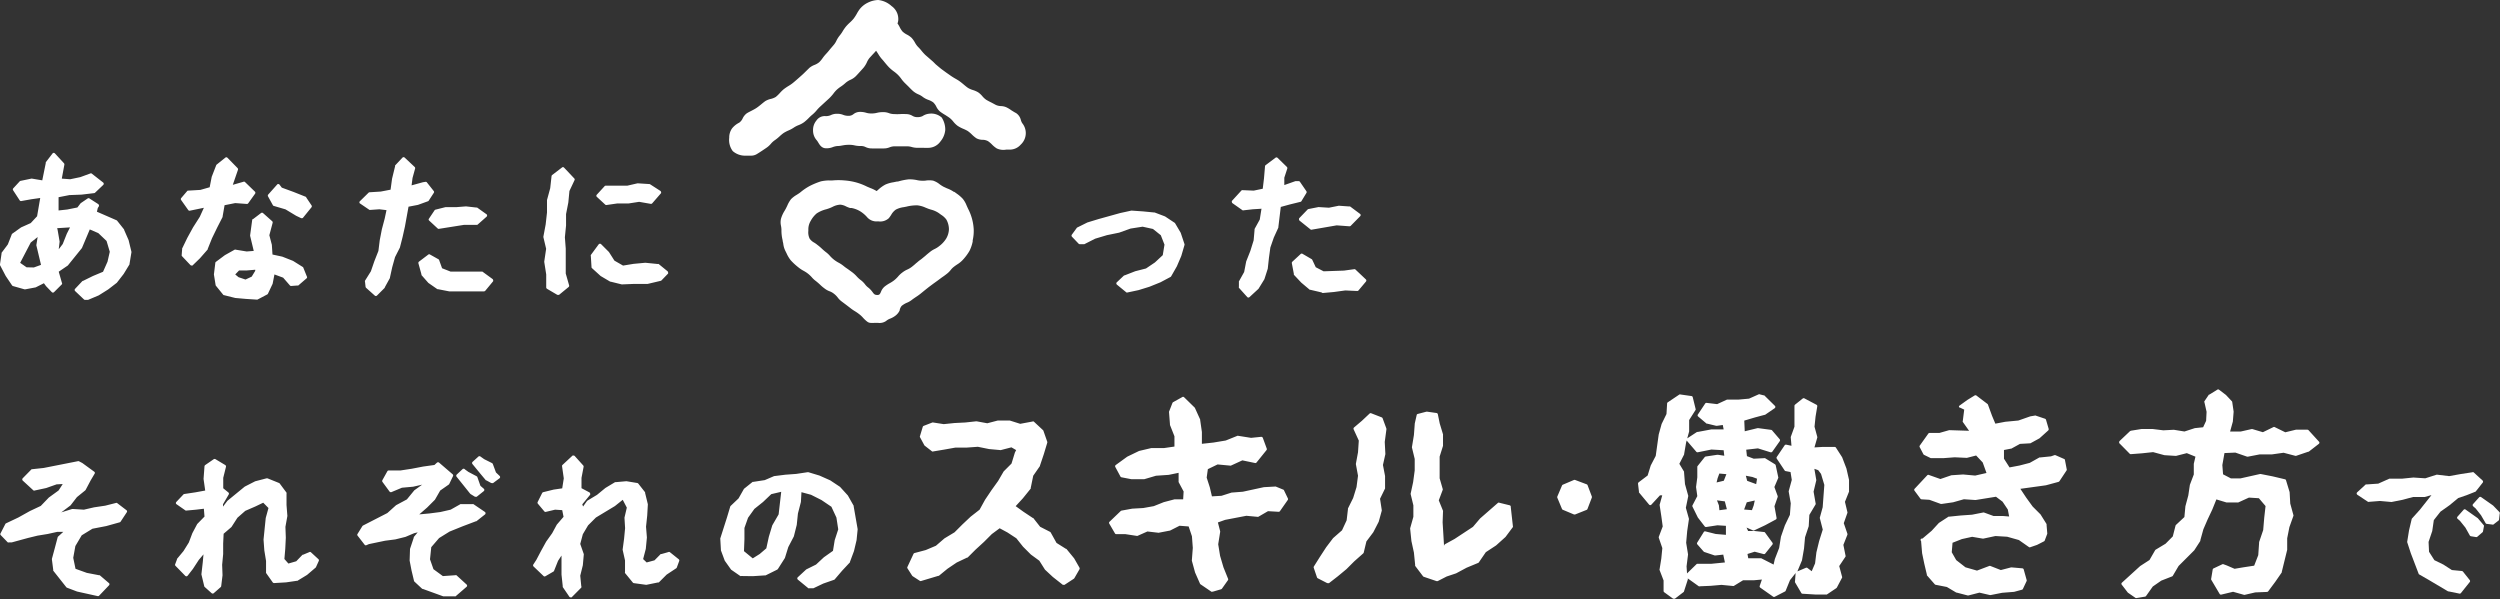 <svg xmlns="http://www.w3.org/2000/svg" viewBox="0 0 318.83 76.39"><rect x="0" y="0" width="318.83" height="76.39" fill="#333333" stroke="none"/><defs><style>.cls-1{fill:#fff}</style></defs><g id="レイヤー_2" data-name="レイヤー 2"><g id="design"><path class="cls-1" d="M16.4 30.62l-.57-1.3v-.05l-.89-1.12a.16.16 0 00-.08-.06L12.36 27l.11-.47.14-.22a.16.16 0 000-.15.22.22 0 00-.08-.13l-1.12-.72a.2.2 0 00-.23 0l-.87.59-.05.05-.39.51-1.3.26-1.1.12v-1.69l1.38-.27 1.56-.06 1.59-.19a.18.18 0 00.12-.05l1.05-1a.2.2 0 00.06-.15.21.21 0 00-.07-.15l-1.47-1.15a.19.19 0 00-.19 0l-1.26.46-1.29.27-1.07-.08.33-1.78a.24.24 0 00-.05-.18L7 19.56a.26.26 0 00-.15-.07.24.24 0 00-.15.08l-.86 1.12a.16.16 0 000 .09L5.39 23l-1.31-.22H4l-1.39.29a.21.21 0 00-.1.06l-.83.9a.21.21 0 000 .25l.83 1.27a.2.2 0 00.2.09L4 25.41l1.13-.16-.4 2.33-.81.87-1.23.55-1.12.8a.16.16 0 00-.07.09L1 31.17l-.8 1.07a.36.36 0 000 .09L0 33.69a.23.23 0 000 .12l.73 1.39.81 1.2a.28.28 0 00.11.08l1.48.42h.09l1.33-.25 1.05-.53.27.37.74.77a.2.2 0 00.28 0l1-1a.19.19 0 000-.21l-.4-1.4 1.16-.79 1.8-2.23 1-2.37 1.09.47 1.05 1 .41 1.38-.29 1.27-.57 1.28-1.29.54-1.28.63h-.05l-.94 1a.2.2 0 00-.06.15.2.2 0 00.06.14l1.12 1.06a.18.18 0 00.13.06h.41l1.35-.57 1.21-.76 1.1-.85.87-1.12.75-1.23v-.07l.24-1.45a.14.14 0 000-.09zm-8.91 1.17l.11-.94v-.06l-.25-1.46-.06-.23 1.64-.1-.41.81L8 31.12zm-4.1 2.3l-.82-.57 1.35-2.59.88-.7-.16 1a.17.17 0 000 .07l.59 2.48-.91.33zm31.41-7.92a.19.19 0 00.11.09l1.5.44 1.36.82.65.31h.09a.18.18 0 00.15-.08l1.07-1.32a.21.21 0 000-.24l-.67-1a.14.14 0 00-.06-.09l-1.56-.62-1.5-.55-.29-.38a.21.21 0 00-.16-.08.16.16 0 00-.15.07l-1.15 1.29a.21.21 0 000 .23zM32.17 28l-.27 2v.08l.46 1.92-.9.07-1.41-.23a.14.14 0 00-.12 0l-1.25.7-1.14.85a.18.18 0 00-.08.14L27.28 35l.22 1.37a.2.2 0 00.05.09l.9 1.11a.14.14 0 00.11.07L30 38l1.35.12 1.39.09h.09l1.25-.66a.2.2 0 00.09-.09l.6-1.27L35 35l1.11.41.87 1a.2.2 0 00.17.06l.78-.06a.16.16 0 00.11 0l1.09-.94a.2.2 0 000-.22l-.45-1.12a.14.14 0 00-.08-.09l-1.23-.77-1.37-.54-1.25-.27-.08-1.24-.32-1.22.42-1.58a.21.21 0 00-.05-.2l-1.18-1.05a.2.2 0 00-.25 0l-1 .76a.22.22 0 00-.12.07zm.38 6.54l-.45.74-.79.37-.89-.3L30 35l.49-.51h1l1.06-.09zM24 26.78a.2.2 0 00.21.09L26 26.5l-.52 1.15-.86 1.35-.73 1.33-.66 1.36a.1.1 0 000 .07l-.06.77a.17.17 0 00.05.15l1.06 1.12a.2.2 0 00.14.06.19.19 0 00.13 0l.94-.91 1-1.14v-.06l.55-1.37.67-1.38.68-1.33a.14.14 0 000-.06l.25-1.44L30 25.9l1.48.11a.2.2 0 00.18-.09l.86-1.2a.21.21 0 000-.27l-1.3-1.26a.21.21 0 00-.2 0l-1.33.38.66-1.92a.23.23 0 00-.05-.21L29 20.11a.2.2 0 00-.27 0l-1.11.89a.22.22 0 00-.05.08L27 22.55l-.26 1.33-1.19.34-1.55.09a.15.15 0 00-.14.07l-.76.89a.2.2 0 000 .24zm30.73 1.35l1.08 1a.2.2 0 00.14.06l3.21-.51h1.64a.15.15 0 00.13-.05l1.13-1a.19.19 0 00.06-.16.18.18 0 00-.08-.15l-1.19-.85a.14.14 0 00-.09 0l-1.33-.15-1.27.1H56.8l-1.27.32a.21.21 0 00-.11.08l-.75 1.12a.2.2 0 00.06.19zm-7.61-1.36a.24.24 0 00.12 0l1.14-.08.91.11-.23 1.08-.36 1.36-.27 1.39-.17 1.37-.52 1.32-.44 1.28-.75 1.2a.16.16 0 000 .13l.07.64a.31.31 0 00.06.13l1.12 1a.19.19 0 00.14.05.21.21 0 00.13-.05l1-1a.1.1 0 000-.05l.66-1.2a.08.08 0 000-.05l.29-1.32.36-1.29.62-1.22.34-1.33.3-1.34.46-2.54 1.2-.23 1.27-.46a.18.18 0 00.1-.07l.65-1a.19.19 0 000-.23l-.87-1.1a.18.18 0 00-.18-.08l-.33.05-1.45.4.12-.94.33-1.2a.21.21 0 00-.05-.2l-1.28-1.2a.2.2 0 00-.28 0l-.94 1a.12.12 0 000 .09l-.39 1.6-.19 1.4-1.25.24-1.43.09a.18.18 0 00-.12.05l-1.11 1.09a.17.17 0 00-.06.16.15.15 0 00.09.14zm14.35 7.87h-4l-1.09-.43-.38-1.05a.18.18 0 00-.09-.1l-1.07-.6a.18.18 0 00-.21 0l-1.2.91a.21.21 0 00-.07.21l.39 1.42a.59.59 0 000 .08l.88 1 1.15.8h.07l1.44.28h4.44a.25.25 0 00.16-.08l1-1.21a.29.29 0 000-.16.22.22 0 00-.08-.13l-1.3-.95zm15.71-8.55a.2.2 0 00.14.06l1.38-.2h1.45l1.36-.21L83 26a.21.21 0 00.18-.07l1.12-1.29a.18.18 0 000-.16.19.19 0 00-.09-.14l-1.35-.87h-.1l-1.4-.09h-.06l-1.3.3h-2.74s-.12 0-.15.06l-1 1.09a.19.19 0 000 .27zM75.5 34.2l1.1 1 1.22.72h.05l1.42.35h.06l1.46-.06h1.78l1.69-.4a.18.18 0 00.09-.06l.83-.86a.17.17 0 000-.15.21.21 0 00-.07-.15L84 33.67a.15.15 0 00-.11 0l-1.59-.16-1.5.14-1.34.22-1.1-.63-.7-1.1-1-1a.23.23 0 00-.16-.06.28.28 0 00-.15.08l-1 1.36a.2.2 0 000 .13l.09 1.46a.21.21 0 00.06.09zm-5.85-2.47l-.24 1.62v.06l.25 1.59v1.66a.22.22 0 00.1.17l1.31.77a.19.19 0 00.1 0 .19.19 0 00.13 0l1.22-1a.21.21 0 00.06-.21l-.43-1.51v-3.17l-.11-1.45.15-1.51V27.3l.29-1.48.14-1.46.64-1.36a.2.2 0 000-.22l-1.33-1.41a.19.19 0 00-.27 0l-1.24.95a.22.22 0 00-.08.14L70.17 24l-.41 1.51v1.59l-.17 1.52-.29 1.55v.08zm74.53-2.58l1.54-.24 1.32.29 1 .8.47 1.2-.22 1.34-1 .93-1.14.77-1.37.35-1.36.53h-.06l-.93.88a.17.17 0 00-.06.15.21.21 0 00.07.15l1.22 1a.2.2 0 00.13 0l1.41-.3 1.39-.43L148 36l1.28-.68a.2.2 0 00.08-.08l.73-1.28.56-1.31.41-1.4a.24.24 0 000-.12l-.48-1.44-.72-1.22a.12.12 0 00-.06-.06l-1.22-.81-1.32-.5h-.05l-1.43-.14-1.44-.1h-.06l-1.42.31-2.77.77-1.41.43-1.29.64a.13.13 0 00-.07.06l-.62.85a.21.21 0 000 .26l.85.89a.21.21 0 00.14.07h.6l1.38-.7 1.5-.45 1.56-.32zM165.67 28a.19.19 0 00.08.15l1.42 1.14a.17.17 0 00.12 0l3.18-.55 1.63.12a.23.23 0 00.16-.06l1.21-1.23a.23.23 0 00.06-.16.22.22 0 00-.09-.14l-1.26-.94a.2.2 0 00-.11 0l-1.29-.09h-.05l-1.25.25-1.29-.08h-.05l-1.27.25a.24.24 0 00-.11.06l-1.06 1.1a.22.22 0 00-.03.18zm3 9.37l1.44-.13 1.46-.2 1.52.07a.2.2 0 00.16-.07l.95-1.13a.2.2 0 000-.27l-1.33-1.26a.18.18 0 00-.16-.05l-1.31.18-2.6.09-1-.52-.44-.94a.24.24 0 00-.08-.09l-1.15-.67a.2.2 0 00-.24 0l-1.08 1a.22.22 0 00-.06.19l.26 1.37a.31.31 0 000 .1l.94 1 1.09.92h.08l1.41.33zM166 25.61l.61-1a.22.22 0 000-.22l-.83-1.21a.21.21 0 00-.16-.08h-.41l-1.42.5v-.94l.38-1.16a.23.23 0 00-.05-.21l-1.2-1.17a.2.2 0 00-.26 0l-1.25.94a.19.19 0 00-.08.15l-.13 1.53-.16 1.33-1.15.24-1.43-.06a.18.18 0 00-.16.07l-1.19 1.3a.19.19 0 000 .16.16.16 0 00.08.14l1.28.9a.17.17 0 00.14 0l1.16-.13 1.11-.07-.22 1.38-.66 1.2a.19.19 0 000 .08l-.12 1.37-.42 1.35-.53 1.34-.26 1.35-.67 1.2a.19.19 0 000 .08v.58a.27.27 0 000 .15l1.06 1.18a.21.21 0 00.14.07.24.24 0 00.14-.05l1.16-1.07.75-1.22.43-1.34.15-1.38.18-1.32.44-1.27.58-1.27a.14.14 0 000-.06l.31-2.58 1.17-.32 1.3-.32a.22.22 0 00.19-.14zM14.93 64.15a.2.2 0 00-.17 0l-1.34.34-1.42.21-1.3.3-1.42-.09h-.07l-1.35.42-.18.07.14-.06L9 64.45l.81-1.05 1.06-.86.05-.06.64-1.21.49-.83a.2.2 0 000-.26l-1.55-1.13-.44-.23a.23.23 0 00-.14 0l-4.35.86-1.48.16a.14.14 0 00-.12.06L2.89 61a.25.25 0 00-.05.15.2.2 0 00.06.14l1.37 1.26a.23.23 0 00.18 0l1.44-.31 1.33-.47.78-.04-.53.82-1.24.9-1.03 1.07-1.38.65-1.49.83-1.56.74a.2.2 0 00-.09.09L.08 68a.18.18 0 000 .23l.91.94a.22.22 0 00.17 0h.35l2.05-.56 1.23-.3 1.29-.21 1.22-.27h.77l-.65.59a.16.16 0 00-.06.08L7 69.86l-.38 1.41v.08l.17 1.33a.18.18 0 000 .1l1.66 2.1a.22.22 0 00.09.07l1.29.49 2.66.59a.2.2 0 00.15-.06l1.26-1.32a.2.2 0 00.06-.15.17.17 0 00-.07-.14l-1.17-1a.18.18 0 00-.09 0l-1.56-.3-1.44-.52-.29-1.4.27-1.5.81-1.37 1.37-.84 1.76-.34 1.72-.48a.21.21 0 00.11-.08l.79-1.2a.19.19 0 00-.05-.27zm24.71 6.27a.18.18 0 00-.21 0l-.79.33h-.06l-.8.83-1 .29-.51-.58.11-1.29.07-1.43-.05-1.38.25-1.39-.11-1.4v-1.45a.17.17 0 000-.12l-.87-1.17a.23.23 0 00-.1-.07L34.11 61H34l-1.46.38-1.33.68L29 63.87l-.56.74v-.3l.73-1.25a.2.2 0 00-.05-.26l-.65-.53v-1.33l.35-1.41a.22.22 0 00-.09-.22l-1.25-.75a.22.22 0 00-.22 0l-1.09.75a.24.24 0 00-.09.15l-.12 1.62.21 1.48-1.26.23-1.4.21a.2.2 0 00-.12.06l-.9.95a.23.23 0 00-.06.16.19.19 0 00.09.14l1.15.8a.28.28 0 00.13 0L25 65l1-.12.08 1-.93.95-.62 1.17-.45 1.19-.68 1.09-.83 1a.16.16 0 000 .06l-.23.62a.18.18 0 00.05.21l1.24 1.27a.23.23 0 00.16.06.25.25 0 00.14-.08l.67-.86.75-1.15.6-.71-.09 1-.17 1.5a.2.2 0 000 .07l.36 1.5a.18.18 0 00.07.1l.87.78a.24.24 0 00.14.05.18.18 0 00.13-.05l.89-.78a.2.2 0 00.06-.12l.17-1.39-.05-1.33.13-1.37v-1.34l.06-1.25 1-.86.76-1.18 1-.88 1.29-.56 1-.48.67.68-.35 1.27-.28 2.75.1 1.38.22 1.35v1.42a.49.49 0 000 .11l.85 1.2a.23.23 0 00.18.09l1.53-.09 1.37-.2a.09.09 0 00.07 0l1.23-.75 1.09-.93a.13.13 0 00.05-.07l.34-.75a.22.22 0 000-.23zM59 59.82l-.76.71a.21.21 0 000 .28l1.68 2.1.08.09.57.35a.23.23 0 00.11 0 .17.17 0 00.12 0l.89-.71a.21.21 0 00.08-.16.21.21 0 00-.07-.15l-.43-.37-.39-1.11a.2.2 0 00-.09-.11l-1.06-.56-.44-.32a.2.2 0 00-.29-.04zm4.25.43l-.4-1.08a.26.26 0 00-.1-.11l-1-.5-.48-.34a.2.2 0 00-.25 0l-.76.69a.21.21 0 000 .28l1 1.22.72.86h.06l.62.34h.1a.19.19 0 00.12 0l.82-.61a.19.19 0 00.08-.15.2.2 0 00-.07-.16zm-2.88 4.04a.2.2 0 00-.11 0h-1.43a.26.26 0 00-.1 0l-1.26.71-1.31.3-1.38.18-1.31.12 1-.87 1-1 .67-1.17 1.1-.77a.24.24 0 00.06-.08l.48-1a.2.2 0 00-.06-.23L56 59a.22.22 0 00-.27 0l-.33.3-1.43.2-1.46.28-1.44.22h-1.5a.19.19 0 00-.17.1l-.63 1.13a.22.22 0 000 .22l.91 1.24a.22.22 0 00.24.07l1.34-.56 1.43-.13 1.15-.26-1 .72-.95 1.16-1.38.74-1.11 1-3.1 1.59a.27.27 0 00-.08.07l-.62 1a.18.18 0 000 .22l.9 1.16a.19.19 0 00.23.06l.32-.14 2.06-.43 1.31-.17 1.29-.32 1.11-.47.45-.11-.5.6a.25.25 0 000 .07L52.29 70l-.05 1.49.24 1.25.32 1.34a.21.21 0 00.06.1l1 .93h.07l2.59.94h1.45a.21.21 0 00.13 0l1.4-1.21a.19.19 0 00.07-.14.2.2 0 00-.07-.16l-1.29-1.18a.27.27 0 00-.15 0l-1.58.11-1.2-.88-.44-1.26.16-1.55 1-1.16 1.34-.83 1.66-.67 1.69-.64h.06l1.1-.87a.18.18 0 00.07-.17.19.19 0 00-.09-.16zm25.05 6.12a.19.19 0 00-.19 0l-.88.25a.19.19 0 00-.09 0l-.79.8-1 .27-.45-.43.34-1.3.14-1.45-.11-1.38.15-1.41.08-1.4v-.06l-.35-1.44a.19.19 0 000-.08l-.87-1.11a.24.24 0 00-.12-.07l-1.39-.23-1.36.12h-.09l-1.23.74-1.07.88-1.23.74-.06.06-.49.69-.1-.28 1-1.22a.22.22 0 000-.17.21.21 0 00-.1-.14l-1-.53v-1.32l.27-1.41a.21.21 0 00-.05-.17l-1.08-1.2a.17.17 0 00-.14-.06.19.19 0 00-.14 0l-1.28 1.19a.18.18 0 00-.06.17l.22 1.55-.2 1.27-1.09.16-1.34.33a.23.23 0 00-.13.11L68.58 64a.22.22 0 000 .22l.84 1a.19.19 0 00.2.06l1.17-.28.91.06.17.85-.86 1-.59 1.09-.77 1.08-.65 1.18-.6 1.14-.37.57a.21.21 0 000 .26l1.31 1.25a.2.2 0 00.23 0l1-.58a.18.18 0 00.09-.1l.51-1.28.44-.67v2.43l.16 1.5a.16.16 0 000 .09l.84 1.23a.18.18 0 00.15.08.24.24 0 00.14 0l1.23-1.24a.19.19 0 000-.19L74 73.42l.33-1.33.12-1.35a.22.22 0 000-.08L74 69.37l.33-1.24L75 67l1-1 2.42-1.46 1-.8.52 1-.3 1.28.08 1.34-.13 1.35-.18 1.35a.16.16 0 000 .07l.3 1.34v1.48a.2.2 0 000 .13l1 1.22a.21.21 0 00.13.07l1.54.21h.07l1.47-.3a.16.16 0 00.1 0l1-1 1.21-.8a.18.18 0 00.08-.09l.31-.84a.2.2 0 00-.05-.22zm23.45-5.84a.14.14 0 000-.07l-.74-1.31-1-1.1-1.25-.83-1.37-.61-1.42-.43H103l-1.47.22-1.37.1-1.36.17h-.06l-1.21.52-1.44.22h-.1l-1.11.89-.69 1.22-1 .95a.24.24 0 00-.06.09l-.42 1.4-.85 2.66a.17.17 0 000 .07l.08 1.4v.06l.49 1.32.81 1.14 1.17.81a.18.18 0 00.13 0l1.46.02 1.57-.1h.07l1.49-.74.08-.08.89-1.4.43-1.39.71-1.36.37-1.47.15-1.45.38-1.47.07-1.25 1.22.33 1.33.67 1.27.86.64 1.38.23 1.5-.45 1.38-.22 1.36-1.16.82-1 .93-1.25.62-1.08 1a.2.2 0 00-.06.15.21.21 0 00.07.15l1.34 1.1a.2.2 0 00.13 0h.52l1.26-.6 1.38-.48a.16.16 0 00.08-.06l.94-1.1 1-1.07v-.06l.51-1.37.33-1.39.14-1.4zm-9.24-1.85l-.33 2.88-.81 1.4-.44 1.46-.32 1.47-.84.72-.89.56-1.12-.92.06-1.53v-1.43l.46-1.3.81-1.13 1.1-.88 1.05-1zM136 70a.12.12 0 00-.05 0l-1.21-.76-.74-1.33a.3.3 0 00-.08-.08l-1.27-.65-.88-1.12a.12.12 0 00-.05 0l-1.19-.79-1-.72.92-1 1-1.24a.11.11 0 000-.08l.32-1.56.86-1.24v-.05l.49-1.46.44-1.46a.24.24 0 000-.12l-.49-1.4a.22.22 0 00-.05-.08l-1.18-1.1a.21.21 0 00-.17 0l-1.56.29-1.33-.42h-1.53l-1.34.35-1.36-.25h-.05l-1.39.15-1.39.07-1.36.14-1.36-.21h-.09l-1.11.43a.22.22 0 00-.12.13l-.35 1.16a.18.18 0 000 .16l.54 1a.18.18 0 00.05.07l.95.74a.19.19 0 00.16 0l1.43-.24 1.4-.25h1.45l1.4-.1 1.43.29 1.43.13a.08.08 0 00.07 0l1.35-.35.6.35-.16.32-.43 1.4-1 1-.71 1.22-.84 1.17-.82 1.22-.7 1.27-1.14.89-1.06 1-1 1-1.28.77-1.09.94-1.3.55-1.43.38a.21.21 0 00-.13.11l-.77 1.65a.19.19 0 000 .19l.6.94.06.06.94.61a.18.18 0 00.16 0l2.17-.65h.07l1.11-.91 1.17-.79 1.33-.63h.06l1-1 1.09-1 1-1 1-.74 1 .54 1.13.74.85 1.07 1 1 1.08.79.72 1.14 1 .93 1.27 1a.28.28 0 00.12 0 .15.15 0 00.11 0l1.19-.78.06-.07.65-1.13a.23.23 0 000-.2l-.68-1.19zm27.7-7.54l-1-.41h-.09l-1.43.08-2.68.58-1.44.11-1.28.41-1.22.07-.27-1.15-.4-1.24.15-1.08 1.24-.6 1.6.15a.17.17 0 00.1 0l1.46-.67 1.62.34a.18.18 0 00.19-.07l1.29-1.6a.24.24 0 000-.2l-.49-1.34a.22.22 0 00-.21-.13l-1.29.13-1.64-.26a.17.17 0 00-.1 0l-1.49.6-1.57.26-1.47.16v-1.51l-.22-1.53a.14.14 0 000-.06l-.68-1.5-1.38-1.35a.19.19 0 00-.24 0l-1.15.64a.24.24 0 00-.09.11l-.43 1.1a.19.19 0 000 .08l.12 1.56a.13.13 0 000 .06l.57 1.44v1.31l-1.31.19h-1.63l-1.57.37-1.51.73-1.46 1.06a.2.2 0 00-.06.26l.65 1.21a.21.21 0 00.14.1l1.24.24h1.67l1.49-.44 1.62-.11 1.26-.26v1.08a.36.36 0 000 .1l.64 1.2-.06 1h-1.1l-1.37.36-1.28.51-1.34.24-1.41.08-1.37.25a.27.27 0 00-.1.06l-1.44 1.38a.2.2 0 000 .24l.71 1.22a.18.18 0 00.16.1h1.17l1.44.22a.2.2 0 00.11 0l1.26-.56 1.38.16a.08.08 0 00.07 0l1.35-.26h.06l1.24-.63 1.16.09.42 1.25.11 1.48-.12 1.58v.06l.41 1.5.63 1.43a.18.18 0 00.07.08l1.38.94a.15.15 0 00.11 0h.06l1.07-.31a.28.28 0 00.11-.08l.77-1.09a.19.19 0 000-.19l-.58-1.44-.43-1.46-.24-1.48.25-1.57v-.09l-.29-1.12.92-.33 2.71-.52 1.4.13a.24.24 0 00.12 0l1.24-.72 1.36.08a.2.2 0 00.17-.09l1-1.43a.21.21 0 000-.2l-.48-1a.19.19 0 00-.06-.09zm28.83 1.98l-1.3-.32a.2.2 0 00-.18 0l-2.29 2-.91 1.07-2.34 1.54-1.22.67a.24.24 0 00-.08.09l-.06.11v-.18l-.17-2.8.05-1.4a.11.11 0 000-.08l-.54-1.33.5-1.33a.2.2 0 000-.13L183.6 61v-2.77l.43-1.37v-1.4a.17.17 0 000-.07l-.42-1.39-.24-1.17a.2.2 0 00-.17-.16l-1.2-.17h-.08l-1.11.29a.18.18 0 00-.14.15l-.24 1.06-.11 1.48-.25 1.52a.19.19 0 000 .08l.35 1.45V60l-.2 1.48-.32 1.49V63l.35 1.45v1.46l-.41 1.46v.06L180 69l.32 1.47.16 1.6a.18.18 0 000 .1l1 1.32a.23.23 0 00.1.07l1.62.55h.15l1.15-.59 1.2-.4 1.34-.72 1.47-.61a.16.16 0 00.09-.07l.89-1.3 1.31-.86 1.2-1.08.94-1.26a.23.23 0 000-.14l-.27-2.42a.19.19 0 00-.14-.22zm-15.73-9.81l-.47-1.28a.22.22 0 00-.11-.12l-1.31-.51a.22.22 0 00-.22 0l-1 .94-1 .85a.21.21 0 00-.06.24l.66 1.44-.1 1.49-.27 1.46v.07l.27 1.46-.19 1.45-.43 1.39-.66 1.33a.19.19 0 000 .07l-.17 1.45-.59 1.27-1.14 1-.88 1.16-.82 1.26-.76 1.21a.21.21 0 000 .17l.41 1.21a.22.22 0 00.1.11l1.21.62h.1a.28.28 0 00.12 0l1.12-.87 1.11-.92 1-1 1.13-1a.26.26 0 00.07-.11l.34-1.42.88-1.17.69-1.34.39-1.41v-.08l-.22-1.44.64-1.31a.29.29 0 000-.09v-1.5l-.27-1.41.31-1.39-.08-1.55.21-1.58a.34.34 0 00-.01-.15zm25.54 7.13l-1.46-.55a.26.26 0 00-.15 0l-1.41.6a.22.22 0 00-.11.1l-.6 1.41a.22.22 0 000 .16l.59 1.42a.22.22 0 00.1.11l1.43.6a.11.11 0 00.08 0h.07l1.45-.58a.19.19 0 00.12-.11l.56-1.46a.33.33 0 000-.14l-.55-1.46a.2.2 0 00-.12-.1zm33.14-2.01l-.55-1.44-.8-1.24A.19.19 0 00234 57h-1.6l-1 .06.36-1.25a.17.17 0 000-.1l-.35-1.29.13-1.28.22-1.32a.19.19 0 00-.1-.2l-1.53-.81a.2.2 0 00-.21 0l-1 .8a.24.24 0 00-.07.16v2.65l-.47 1.3a.22.22 0 000 .08l.09 1.05-.66-.14a.21.21 0 00-.21.08l-1 1.48a.2.2 0 000 .23l1 1.5a.18.18 0 00.13.08l.62.12.16 1-.39 1.43a.22.22 0 000 .08l.26 1.48-.11 1.47-.64 1.34-.5 1.44-.23 1.44-.55 1.42-.16.7-1.57-.8h-1.66l-.1-.55.92-.29 1.13.3a.2.2 0 00.21-.06l.92-1.15a.2.2 0 000-.24l-.93-1.28a.16.16 0 00-.14-.08l-1.21-.13h-.82l-.2-.44.81.36a.17.17 0 00.17 0l1.38-.65 1.36-.73a.2.2 0 00.11-.21l-.27-1.49.41-1.17a.29.29 0 000-.13l-.42-1.15.49-1.15a.17.17 0 000-.12l-.32-1.5a.24.24 0 00-.09-.13l-1.27-.78a.35.35 0 00-.11 0l-1.33.07-.87-.33-.09-.82 1.49-.17 1.61.5a.22.22 0 00.23-.08l.94-1.33a.21.21 0 000-.25l-.97-1.13a.21.21 0 00-.13-.07l-1.65-.22h-.07l-1.64.4-.06-1.36 1.35-.4 1.23-.33h.06l1.24-.85a.18.18 0 00.08-.15.17.17 0 00-.06-.16L225 50.42a.12.12 0 00-.08 0l-.5-.13a.15.15 0 00-.13 0l-1.23.55-1.33.12h-1.48l-1.26.58-1.34-.16a.19.19 0 00-.19.09l-.91 1.37a.19.19 0 000 .26l1.1.93h.08l1.12.27h.15l.71-.1.11.56h-1.56l-1.76.33a.11.11 0 00-.08 0l-1.22.8a.24.24 0 00-.09.14.18.18 0 000 .16l1.22 1.42a.2.2 0 00.19.07l1.74-.35 1.56.09.08.7-.8-.12h-.1l-1.46.22a.24.24 0 00-.13.07l-.9 1.13a.18.18 0 00-.05.12v1.34l-.16 1.23.16 1.16-.61 1.17a.19.19 0 000 .18l.68 1.38.88 1.14a.22.22 0 00.19.07l1.43-.22 1.08.07v1.15l-1.3-.11-1.31-.33a.19.19 0 00-.22.09l-.82 1.32a.2.2 0 000 .24l.82.93a.19.19 0 00.09.05l1.31.44h.09l1-.11.21 1-1.71.17h-1.79a.16.16 0 00-.13.06l-1.2 1.17-.06-.9.19-1.52-.24-1.49.13-1.48.22-1.51a.19.19 0 000-.08l-.39-1.39.3-1.46a.14.14 0 000-.09l-.41-1.47-.12-1.51a.19.19 0 000-.08l-.6-1 .61-1.19v-.05l.25-1.46.39-1.43v-1.45l.82-1.29a.2.2 0 000-.15l-.36-1.47a.19.19 0 00-.16-.15l-1.4-.2a.17.17 0 00-.14 0l-1.49 1a.18.18 0 00-.08.15l-.08 1.34-.62 1.27-.37 1.34-.38 2.73-.64 1.23-.39 1.27-1.15.87a.24.24 0 00-.08.19l.12 1a.19.19 0 000 .1l1.29 1.55a.21.21 0 00.15.07.19.19 0 00.15-.07l1.09-1.18h.29l-.33 1.19a.25.25 0 000 .08l.21 1.38.18 1.32-.5 1.32a.29.29 0 000 .13l.45 1.31-.13 1.33-.22 1.37a.12.12 0 000 .1l.51 1.33v1.33a.21.21 0 00.08.17l1.13.82a.16.16 0 00.12 0 .19.19 0 00.12 0l1.08-.83a.13.13 0 00.07-.09l.49-1.52a.17.17 0 000-.07v-.07l1.4 1a.17.17 0 00.13 0l1.4-.06 1.36-.12 1.45.14a.27.27 0 00.12 0l1.19-.73h1.4l1-.09-.28.81a.2.2 0 00.08.23l1.64 1.15a.2.2 0 00.21 0l1.28-.66a.17.17 0 00.1-.1l.55-1.35.72-.91-.08 1.06a.27.27 0 000 .12l.8 1.36a.18.18 0 00.16.1l1.64.1h1.35a.21.21 0 00.11 0l1.22-.82.06-.07.66-1.25a.17.17 0 000-.14l-.36-1.35.8-1.2a.19.19 0 000-.15l-.27-1.35.51-1.29a.23.23 0 000-.14l-.46-1.34.46-1.3a.17.17 0 000-.12l-.31-1.3.52-1.3a.24.24 0 000-.08V61.2zm-11.69 4.08l-.14.63-.22.6-1-.08.34-.92zm-1.14-3.16l.84.16.59.22-.11.69-1.15-.42zm-3.37 4.4l-.06-.56a.43.43 0 000-.05l-.25-.65 1 .13.26 1zm-.36-3.54l.13-.54.22-.6.9.08-.33.84zm10.3 11.35l.59-1.42.26-1.5.13-1.44.47-1.41.08-1.44.8-1.35a.2.2 0 000-.13l-.26-1.49.34-1.43a.11.11 0 000-.08l-.24-1.4.49.17.36.48.42 1.4-.21 2.85-.36 1.31a.17.17 0 000 .1l.37 1.44L232 69l-.35 1.44-.17 1.41-.43 1-.56-.43a.2.2 0 00-.2 0l-1.11.47zm34.06-14.33l-1.14-.5a.23.23 0 00-.14 0l-.44.15-1.39.14a.11.11 0 00-.08 0l-1.23.69-1.31.34-1.27.24-.71-1.11v-1.11l.87-.17h.06l1.11-.61 1.23-.07a.32.32 0 00.09 0l1.17-.64 1.11-1a.22.22 0 00.06-.21l-.34-1.16a.21.21 0 00-.13-.13l-1.19-.4a.12.12 0 00-.1 0l-.59.1-1.51.53-1.68.16-1.26.24-.42-1-.52-1.42a.18.18 0 00-.06-.09l-1.42-1.08a.21.21 0 00-.23 0l-.91.56-1 .72a.18.18 0 00-.08.18.21.21 0 00.17.1l.5.24-.18 1.43a.17.17 0 000 .14l.8 1.13-2.48-.08h-.06l-1.23.35h-1.26a.22.22 0 00-.17.09l-1.09 1.53a.2.2 0 000 .21l.46.88a.2.2 0 00.09.09l.86.42h1.58l1.46-.11 1.51.07h.06l1.17-.3.84.89.48 1.34-1.44.33-1.54-.14-1.5.1-1.4.48-1.47-.52a.18.18 0 00-.21.05l-1.61 1.72a.19.19 0 000 .25l.74 1a.21.21 0 00.15.09l1 .06 1.46.53h.1l1.46-.21 1.38-.39 1.48.1 2.61-.42.84.63.67 1 .17.89-.74-.06h-1.24l-1.23-.45a.17.17 0 00-.1 0l-1.42.28-1.44.1-1.47.15a.16.16 0 00-.09 0l-1.23.8-.92 1-1.18 1a.18.18 0 00-.17.31l.13 1.55.28 1.35.33 1.39a.2.2 0 000 .08l1 1.14a.19.19 0 00.12.07l1.43.28 1.21.72h.06l1.38.36h.1l1.4-.36 1.34.31h.09l1.47-.29 1.52-.12 1-.27a.2.2 0 00.13-.11l.47-1a.22.22 0 000-.14l-.37-1.33a.2.2 0 00-.17-.15l-1.37-.12h-.07l-1.31.34-1.33-.52a.19.19 0 00-.15 0l-1.56.59-1.47-.42-1.18-.92-.57-1 .1-1.21 1.19-.47 1.31-.29 1.35.23h.08l1.54-.33 1.5.09 1.49.42 1.3.91a.19.19 0 00.18 0l.84-.29.88-.45a.18.18 0 00.1-.11l.32-.85a.28.28 0 000-.09l-.09-1.08a.11.11 0 000-.08l-.77-1.23-1-1-.82-1.13-.75-1.13 3.26-.45 1.62-.44a.31.31 0 00.11-.09l.92-1.39a.22.22 0 000-.14l-.22-1.15a.19.19 0 00-.07-.13zm31.13-3.69a.25.25 0 00-.14-.06h-1.47l-1.35.33-1.35-.66a.17.17 0 00-.17 0l-1.34.65-1.34-.4h-.1l-1.37.31h-1.37l.35-1.27.1-1.26-.18-1.23a.14.14 0 00-.05-.1l-.75-.8-.88-.67a.2.2 0 00-.23 0l-1 .62h-.06l-.57.84a.16.16 0 000 .16l.27 1.2-.06 1.15-.38.82-1.06.11-1.32.43-1.36-.22-1.33.07-1.38-.17h-1.4l-1.36.22-.11.05-1.32 1.25a.17.17 0 00-.06.14.19.19 0 000 .14l1.33 1.35a.19.19 0 00.15.06l1.44-.11 1.4-.15 1.44.39 1.43.09h.06l1.37-.35 1.1.45-.21.91v1.36l-.5 1.32-.2 1.35-.37 1.38-.13 1.38-1.07 1a.21.21 0 00-.06.1l-.35 1.37-.92.93-1.26.76a.23.23 0 00-.07.07l-.72 1.25-1.19.77-2.34 2.13a.19.19 0 000 .26l.77 1 1 .69a.21.21 0 00.11 0l1.08-.18a.22.22 0 00.13-.08l.86-1.21 1.08-.75 1.38-.54a.18.18 0 00.1-.09l.73-1.24 1-1 1-1 .77-1.19a.13.13 0 000-.08l.39-1.41.54-1.25.6-1.27.52-1.29 1.29.39h1.41a.14.14 0 00.09 0l1.36-.62 1.27.08.85 1-.17 1.51-.13 1.55-.52 1.53a.13.13 0 000 .06L288 70.8l-.52 1.34-1.44.22-1.06.18-1-.43-.41-.15a.2.2 0 00-.15 0l-1.12.53a.18.18 0 00-.11.14l-.19 1.15a.26.26 0 000 .15l1.07 1.81a.2.2 0 00.22.09l1.5-.36 1.39.39a.17.17 0 00.1 0l1.34-.31 1.5-.06a.24.24 0 00.15-.08l.9-1.21.83-1.2v-.07l.69-2.81v-1.47l.28-1.42.51-1.43a.17.17 0 000-.12l-.4-1.46-.08-1.46-.46-1.51a.18.18 0 00-.15-.13l-1.56-.37-1.52-.3h-.08l-2.5.56h-1.22l-1-.52-.09-1.18.27-1.53 1.39-.06 1.5.52h.1l1.5-.29h1.56l1.49-.21 1.49.39a.17.17 0 00.12 0l1.53-.52h.06l1.29-1a.23.23 0 00.08-.14.2.2 0 00-.06-.15zM316 66.09L314.46 65a.19.19 0 00-.26 0l-.79.89a.16.16 0 00-.05.14.17.17 0 00.07.14l.3.26.69.86.56 1a.23.23 0 00.15.1l.68.11a.24.24 0 00.13-.05l.65-.56a.19.19 0 00.07-.11l.12-.66a.16.16 0 00-.05-.17zm2.77-.77l-.82-.85-1.51-1.06a.2.2 0 00-.26 0l-.79.88a.19.19 0 00-.05.14.21.21 0 00.07.14l.32.28.68.86.58 1a.18.18 0 00.15.1l.72.09a.17.17 0 00.12 0l.66-.51a.19.19 0 00.07-.14l.08-.72a.19.19 0 00-.02-.21z"/><path class="cls-1" d="M314.1 72.89a.27.27 0 00-.14-.07l-1.27-.12-1.08-.7-1.15-.56-.68-1.07-.06-1.26.47-1.39.2-1.39.85-1.08 1.17-.83 1.09-.9 1.08-.37 1.08-.43a.15.15 0 00.09-.06l.87-1.1a.21.21 0 000-.27l-1.16-1.06a.18.18 0 00-.16 0l-1.5.23-1.46.26-1.5-.18a.17.17 0 00-.1 0l-1.44.46-1.52-.1-1.47.15h-1.6l-1.41.63-1.47.1a.28.28 0 00-.12 0l-1.09 1a.2.2 0 00-.07.16.22.22 0 00.09.16l1.36.9a.19.19 0 00.12 0l1.4-.11 1.46.13h.02l1.41-.28 1.34-.36h1.48l.86-.24-1.47 1.86-1 1.11a.22.22 0 00-.05.08l-.34 1.44-.23 1.43a.17.17 0 000 .1l.45 1.38 1 2.62a.14.14 0 00.08.1l1.25.72 2.43 1.44h.06l1.42.29a.21.21 0 00.16-.08l1.12-1.4a.2.2 0 000-.25zM95.11 19.85h.66a1.37 1.37 0 00.7-.17c.24-.14.48-.3.71-.45l.52-.35a2.85 2.85 0 00.61-.54 2.56 2.56 0 01.49-.45 5.2 5.2 0 00.62-.5 5.15 5.15 0 01.52-.43 4.68 4.68 0 01.59-.31 4 4 0 00.71-.38 3.07 3.07 0 01.6-.31 3.05 3.05 0 00.71-.38 6 6 0 00.59-.53 5.34 5.34 0 01.5-.46 4.22 4.22 0 00.55-.57 5.35 5.35 0 01.47-.48l.62-.57.46-.42a5.88 5.88 0 00.53-.59 3.67 3.67 0 01.44-.51 4.39 4.39 0 01.53-.41 4.76 4.76 0 00.62-.49 2.65 2.65 0 01.57-.36 2.29 2.29 0 00.69-.45c.22-.22.42-.45.63-.68l.36-.4a3.17 3.17 0 00.44-.7 2.46 2.46 0 01.34-.57l.42-.46c.15-.15.29-.31.42-.46l.24.36a4.48 4.48 0 00.47.67c.14.15.27.31.4.47s.35.42.54.62a5.78 5.78 0 00.6.51 4.39 4.39 0 01.51.42 4.18 4.18 0 01.43.5 4.15 4.15 0 00.51.6l.45.44c.19.2.38.39.58.57a2.62 2.62 0 00.68.41 2.46 2.46 0 01.57.34 2.73 2.73 0 00.72.37 2.44 2.44 0 01.58.3 1.87 1.87 0 01.39.53 1.9 1.9 0 00.5.66 6.77 6.77 0 00.66.43c.18.12.36.23.54.36a3 3 0 01.47.47 2.92 2.92 0 00.56.55 4.28 4.28 0 00.7.37 4.62 4.62 0 01.59.29 4 4 0 01.51.43 4.08 4.08 0 00.6.5 1.77 1.77 0 00.85.19 1.5 1.5 0 01.62.17 3.33 3.33 0 01.51.43 3.25 3.25 0 00.61.5 2 2 0 001.21.15h.35a1.86 1.86 0 001.5-.64 2 2 0 00.64-1.51 2 2 0 00-.46-1.23 1.66 1.66 0 01-.17-.4 1.46 1.46 0 00-.61-.88c-.2-.1-.4-.23-.61-.36a4.15 4.15 0 00-.57-.35 1.81 1.81 0 00-.76-.18 1.72 1.72 0 01-.64-.15l-.54-.29c-.23-.11-.46-.23-.68-.36a2.56 2.56 0 01-.49-.45 2.69 2.69 0 00-.55-.51 3.31 3.31 0 00-.67-.29 2.7 2.7 0 01-.62-.27c-.19-.13-.38-.29-.57-.45s-.34-.28-.52-.41-.38-.24-.57-.35a7.11 7.11 0 01-.61-.39l-.5-.35-.63-.46c-.24-.19-.48-.4-.72-.6l-.33-.33-1-.87a6.19 6.19 0 01-.48-.53 5.35 5.35 0 00-.45-.5 2.57 2.57 0 01-.39-.55 3.14 3.14 0 00-.42-.59 2.65 2.65 0 00-.62-.43 2.47 2.47 0 01-.54-.38 2.83 2.83 0 01-.36-.56 3.24 3.24 0 00-.28-.47 1.47 1.47 0 00.1-.62 2 2 0 00-.85-1.59A3 3 0 00112 0a3.17 3.17 0 00-1.3.33 2.94 2.94 0 00-1.07.85 4.94 4.94 0 00-.36.57 5.49 5.49 0 01-.4.62 4.67 4.67 0 01-.49.51 5.78 5.78 0 00-.49.5 5.34 5.34 0 00-.4.57 3.83 3.83 0 01-.41.59 3.52 3.52 0 00-.4.63 2.4 2.4 0 01-.37.58l-.42.49c-.16.2-.32.4-.5.59a5.6 5.6 0 00-.45.54 3.72 3.72 0 01-.46.56 2.16 2.16 0 01-.58.34 2.31 2.31 0 00-.68.39l-.45.44c-.18.18-.37.37-.57.54l-.28.25c-.26.23-.52.46-.79.68a4.51 4.51 0 01-.6.41q-.29.18-.57.39a4.83 4.83 0 00-.51.5 4.67 4.67 0 01-.51.49 2.17 2.17 0 01-.62.25 2.42 2.42 0 00-.73.29c-.18.13-.36.28-.53.42s-.38.31-.59.45-.41.24-.64.36-.4.2-.59.32a1.72 1.72 0 00-.53.66 1.37 1.37 0 01-.43.53 2.72 2.72 0 00-.93.75 2 2 0 00-.35 1.18 2.36 2.36 0 00.45 1.7 2.37 2.37 0 001.66.58z"/><path class="cls-1" d="M117.65 14.81a1.48 1.48 0 01-.65.13 1.17 1.17 0 01-.64-.17 1.56 1.56 0 00-.83-.22 5.9 5.9 0 00-.75 0 5.66 5.66 0 01-.71 0 2 2 0 01-.67-.11 2 2 0 00-.79-.14 3.18 3.18 0 00-.78.09 2.64 2.64 0 01-.69.08 2.18 2.18 0 01-.68-.09 2.6 2.6 0 00-.78-.11 1.34 1.34 0 00-.84.29.94.94 0 01-.62.21 1.75 1.75 0 01-.66-.11 2 2 0 00-.8-.15 1.76 1.76 0 00-.8.17 1.53 1.53 0 01-.66.13 1.28 1.28 0 00-1.18.56 1.88 1.88 0 00-.43 1.28 1.85 1.85 0 00.47 1.24 2 2 0 01.19.28c.2.33.45.74 1 .74a2.1 2.1 0 00.83-.14 2.22 2.22 0 01.65-.15c.31 0 .5-.06.66-.08a3.71 3.71 0 01.8-.07 2.8 2.8 0 01.69.07 3.27 3.27 0 00.77.08 1.31 1.31 0 01.65.14 1.85 1.85 0 00.81.17h1.46a1.93 1.93 0 00.8-.15 1.78 1.78 0 01.67-.12h1.46a2.18 2.18 0 01.68.09 2.67 2.67 0 00.78.1h.71a6.49 6.49 0 00.74 0 1.92 1.92 0 001.42-.8 2.66 2.66 0 00.62-1.46 2.82 2.82 0 00-.45-1.6 2 2 0 00-1.59-.49 1.85 1.85 0 00-.86.31zm-1.42 23.48c.27-.21.42-.3.56-.4a7.08 7.08 0 00.58-.41l.54-.44.54-.43.55-.41.57-.41.55-.41c.15-.1.3-.2.58-.42a2.91 2.91 0 00.53-.51 2.27 2.27 0 01.47-.46c.12-.1.25-.18.38-.27a3.38 3.38 0 00.72-.59 6.49 6.49 0 00.84-1.13 4.87 4.87 0 00.41-1.2v-.15a5.43 5.43 0 00.13-1.39 6.4 6.4 0 00-.73-2.66l-.18-.4a3.2 3.2 0 00-.48-.84 4.72 4.72 0 00-.79-.68l-.29-.21a.09.09 0 00-.06 0 3.85 3.85 0 00-.88-.45l-.43-.2a3.94 3.94 0 01-.49-.31 2.67 2.67 0 00-.84-.47 2.76 2.76 0 00-1 0 4 4 0 01-.6 0 3 3 0 01-.51-.08 4.77 4.77 0 00-1-.09 7.67 7.67 0 00-1.38.28h-.12l-.49.1a4 4 0 00-1 .29 4.27 4.27 0 00-.88.63l-.23.2a4.31 4.31 0 00-.78-.38l-.45-.19a7.62 7.62 0 00-1.4-.54 7.9 7.9 0 00-1.48-.25 8.27 8.27 0 00-1.5 0 4.19 4.19 0 01-.5 0 5.07 5.07 0 00-1 .12 9.37 9.37 0 00-1.41.58 7 7 0 00-1.17.79l-.09.07c-.13.1-.28.19-.42.28a3.41 3.41 0 00-.71.54 3.63 3.63 0 00-.5.87l-.18.36-.16.28a4 4 0 00-.45 1 2.05 2.05 0 000 .89 3.2 3.2 0 01.06.51 5.22 5.22 0 00.15 1.34c0 .14.06.29.08.43a2.77 2.77 0 00.26.91l.16.32a4 4 0 00.54.9 7.94 7.94 0 001 .92 4 4 0 00.62.41 4 4 0 01.56.36 3.9 3.9 0 01.49.46 3.08 3.08 0 00.54.5c.26.21.38.32.51.44a4.75 4.75 0 00.55.47 2.39 2.39 0 00.66.38 1.91 1.91 0 01.56.31 2.55 2.55 0 01.47.46 2.46 2.46 0 00.52.53l.56.42.55.42a5.1 5.1 0 00.59.41 5.17 5.17 0 01.55.38 3.29 3.29 0 01.49.46 4.13 4.13 0 00.54.5.79.79 0 00.51.15 2 2 0 00.35 0h.53a1.47 1.47 0 001-.24 1.77 1.77 0 01.56-.32 2.69 2.69 0 00.66-.38 1.81 1.81 0 00.51-.63A1.16 1.16 0 01115 39a3.25 3.25 0 01.56-.35 2.76 2.76 0 00.67-.36zm.6-4.72c-.13.12-.26.24-.53.45a2.73 2.73 0 01-.58.35 3 3 0 00-.65.39 3.17 3.17 0 00-.55.52 3.81 3.81 0 01-.49.47 4.22 4.22 0 01-.57.37 4.86 4.86 0 00-.62.41 1.61 1.61 0 00-.49.69c-.12.27-.18.4-.46.4-.35 0-.44-.13-.62-.38a3.12 3.12 0 00-.48-.52 2.13 2.13 0 01-.48-.47 2.79 2.79 0 00-.55-.54 3.49 3.49 0 01-.5-.46 4.25 4.25 0 00-.55-.51l-.59-.43a5.5 5.5 0 01-.56-.41 3.93 3.93 0 00-.63-.41 4.22 4.22 0 01-.57-.37 4.06 4.06 0 01-.5-.47 3.21 3.21 0 00-.55-.51 6.48 6.48 0 01-.52-.45 6.54 6.54 0 00-.56-.47 3.28 3.28 0 00-.38-.27 1.68 1.68 0 01-.59-.51 1.83 1.83 0 01-.17-1v-.16a2.08 2.08 0 01.3-1.11 3.32 3.32 0 01.76-.95 3.86 3.86 0 011.22-.53l.22-.07a4.53 4.53 0 00.57-.23 2.41 2.41 0 011-.29 1.91 1.91 0 01.73.22 3.44 3.44 0 00.53.21h.2a3.33 3.33 0 011 .37 3.82 3.82 0 011 .84 1.59 1.59 0 001.34.49h.04a1.63 1.63 0 001.36-.41c.1-.13.2-.27.29-.41a2 2 0 01.6-.68 3 3 0 011-.31l.36-.07a5.27 5.27 0 011.4-.16 3.33 3.33 0 011 .28l.4.16.31.1a3.19 3.19 0 011 .44l.3.22a2.35 2.35 0 01.67.61 2.6 2.6 0 01.33 1.23 2.52 2.52 0 01-.36 1.21 3.55 3.55 0 01-.87.94 3 3 0 01-.58.37 2.89 2.89 0 00-.63.4c-.29.23-.43.35-.56.47l-.55.45c-.37.25-.47.38-.64.5z"/></g></g></svg>